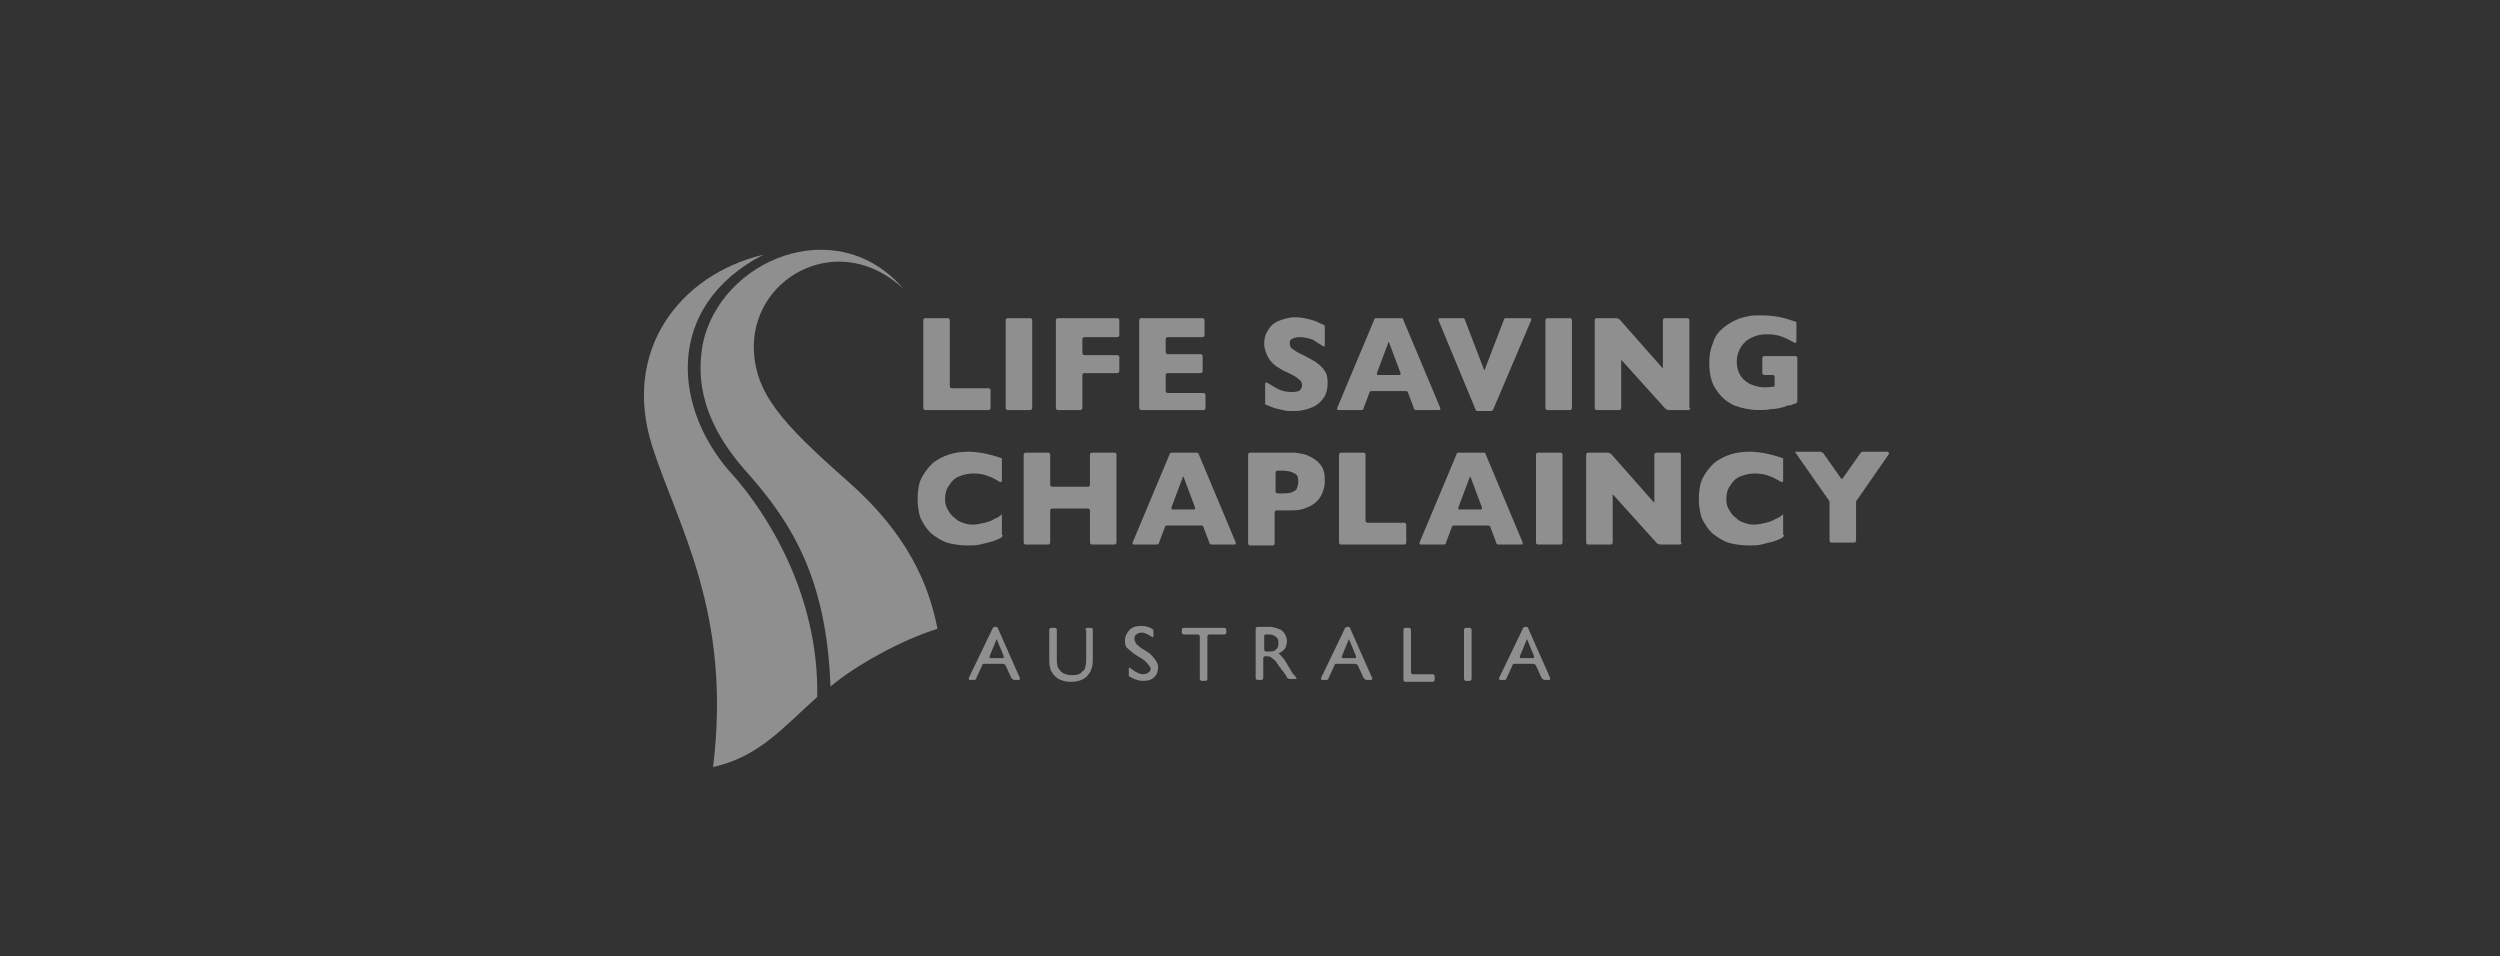 <?xml version="1.0" encoding="utf-8"?>
<!-- Generator: Adobe Illustrator 21.0.2, SVG Export Plug-In . SVG Version: 6.00 Build 0)  -->
<svg version="1.1" id="Logos" xmlns="http://www.w3.org/2000/svg" xmlns:xlink="http://www.w3.org/1999/xlink" x="0px" y="0px"
	 viewBox="0 0 264 101" style="enable-background:new 0 0 264 101;" xml:space="preserve">
<rect x="0" y="0" width="264" height="101" fill="#333333" stroke="none"/>
<style type="text/css">
	.st0{opacity:0.45;}
	.st1{fill:#FFFFFF;}
	.st2{opacity:0.45;fill:#FFFFFF;}
	.st3{fill:#FBFBFB;}
	.st4{fill:#FCFCFC;}
</style>
<g class="st0">
	<g>
		<path class="st1" d="M77.6,50.4c-6.6-7-7.6-18,3-23.5C71.8,29,65.6,37,68.9,47.2c2.7,8.4,8.4,17.5,6.4,33.8
			c4.9-1.1,7.4-4.2,11-7.4C86.5,62.7,80.9,54.2,77.6,50.4z"/>
		<path class="st1" d="M74.2,36.4c-0.4,2.4-0.9,7.3,4.7,13.5c4.7,5.3,8.4,11.2,8.8,22.6c2.7-2.3,7.7-5,11.3-6.1
			c-0.9-4.6-3.1-10-9.5-15.6c-6.9-6.1-9.9-9.3-9.9-14.3c0.1-7.5,9.2-12.2,15.8-6C88.4,22.3,76,27.4,74.2,36.4z"/>
	</g>
	<g>
		<g>
			<g>
				<path class="st1" d="M104.6,43.1c0,0.1-0.1,0.2-0.2,0.2h-6.7c-0.1,0-0.2-0.1-0.2-0.2v-9.3c0-0.1,0.1-0.2,0.2-0.2h2.4
					c0.1,0,0.2,0.1,0.2,0.2v7c0,0.1,0.1,0.2,0.2,0.2h3.9c0.1,0,0.2,0.1,0.2,0.2V43.1z"/>
			</g>
			<g>
				<path class="st1" d="M109,43.1c0,0.1-0.1,0.2-0.2,0.2h-2.4c-0.1,0-0.2-0.1-0.2-0.2v-9.3c0-0.1,0.1-0.2,0.2-0.2h2.4
					c0.1,0,0.2,0.1,0.2,0.2V43.1z"/>
			</g>
			<g>
				<path class="st1" d="M118.2,39.2c0,0.1-0.1,0.2-0.2,0.2h-3.5c-0.1,0-0.2,0.1-0.2,0.2v3.5c0,0.1-0.1,0.2-0.2,0.2h-2.4
					c-0.1,0-0.2-0.1-0.2-0.2v-9.3c0-0.1,0.1-0.2,0.2-0.2h6.3c0.1,0,0.2,0.1,0.2,0.2v1.6c0,0.1-0.1,0.2-0.2,0.2h-3.5
					c-0.1,0-0.2,0.1-0.2,0.2v1.5c0,0.1,0.1,0.2,0.2,0.2h3.5c0.1,0,0.2,0.1,0.2,0.2V39.2z"/>
			</g>
			<g>
				<path class="st1" d="M127.3,43.1c0,0.1-0.1,0.2-0.2,0.2h-6.6c-0.1,0-0.2-0.1-0.2-0.2v-9.3c0-0.1,0.1-0.2,0.2-0.2h6.5
					c0.1,0,0.2,0.1,0.2,0.2v1.6c0,0.1-0.1,0.2-0.2,0.2h-3.7c-0.1,0-0.2,0.1-0.2,0.2v1.4c0,0.1,0.1,0.2,0.2,0.2h3.5
					c0.1,0,0.2,0.1,0.2,0.2v1.6c0,0.1-0.1,0.2-0.2,0.2h-3.5c-0.1,0-0.2,0.1-0.2,0.2v1.7c0,0.1,0.1,0.2,0.2,0.2h3.8
					c0.1,0,0.2,0.1,0.2,0.2V43.1z"/>
			</g>
			<g>
				<path class="st1" d="M140.2,40.4c0,0.6-0.1,1.1-0.4,1.6c-0.3,0.4-0.7,0.8-1.2,1c-0.5,0.2-1.1,0.4-1.8,0.4c-0.2,0-0.4,0-0.7,0
					c-0.3,0-0.6-0.1-1.1-0.2c-0.5-0.1-0.9-0.3-1.4-0.5v-2.2c0-0.1,0.1-0.1,0.2-0.1c0,0,0.8,0.5,1.2,0.7c0.4,0.2,0.9,0.3,1.4,0.3
					c0.5,0,0.8-0.1,0.9-0.2c0.1-0.2,0.2-0.3,0.2-0.5c0-0.3-0.1-0.5-0.4-0.7c-0.2-0.2-0.6-0.4-1-0.6c-0.5-0.2-1-0.5-1.3-0.7
					c-0.4-0.3-0.7-0.6-0.9-1c-0.2-0.4-0.4-0.9-0.4-1.4c0-0.5,0.1-1,0.4-1.4c0.2-0.4,0.6-0.8,1.1-1c0.5-0.2,1.1-0.4,1.8-0.4
					c0.5,0,1,0.1,1.4,0.2c0.4,0.1,0.8,0.2,1.1,0.4c0.3,0.1,0.5,0.2,0.6,0.3v2.1c0,0.1-0.1,0.1-0.1,0.1c0,0-0.7-0.4-1.1-0.7
					c-0.5-0.2-1-0.3-1.5-0.3c-0.3,0-0.6,0.1-0.8,0.2c-0.2,0.1-0.2,0.3-0.2,0.5c0,0.2,0.1,0.4,0.2,0.5c0.2,0.1,0.4,0.3,0.8,0.5
					c0.7,0.3,1.3,0.7,1.7,0.9c0.4,0.3,0.8,0.6,1,1C140.1,39.4,140.2,39.9,140.2,40.4z"/>
			</g>
			<g>
				<path class="st1" d="M152.1,43.1c0,0.1,0,0.2-0.1,0.2h-2.5c-0.1,0-0.2-0.1-0.2-0.2l-0.6-1.6c0-0.1-0.1-0.2-0.2-0.2h-3.7
					c-0.1,0-0.2,0.1-0.2,0.2l-0.6,1.6c0,0.1-0.1,0.2-0.2,0.2h-2.5c-0.1,0-0.1-0.1-0.1-0.2l3.9-9.3c0-0.1,0.1-0.2,0.2-0.2h2.7
					c0.1,0,0.2,0.1,0.2,0.2L152.1,43.1z M147.8,39.6c0.1,0,0.1-0.1,0.1-0.2l-1.2-3.2c0-0.1-0.1-0.1-0.1,0l-1.2,3.2
					c0,0.1,0,0.2,0.1,0.2H147.8z"/>
			</g>
			<g>
				<path class="st1" d="M161.6,33.6c0.1,0,0.1,0.1,0.1,0.2l-4,9.4c0,0.1-0.2,0.2-0.2,0.2h-1.5c-0.1,0-0.2-0.1-0.2-0.2l-3.9-9.4
					c0-0.1,0-0.2,0.1-0.2h2.5c0.1,0,0.2,0.1,0.2,0.2l2,5.2c0,0.1,0.1,0.1,0.1,0l2-5.2c0-0.1,0.1-0.2,0.2-0.2H161.6z"/>
			</g>
			<g>
				<path class="st1" d="M166,43.1c0,0.1-0.1,0.2-0.2,0.2h-2.4c-0.1,0-0.2-0.1-0.2-0.2v-9.3c0-0.1,0.1-0.2,0.2-0.2h2.4
					c0.1,0,0.2,0.1,0.2,0.2V43.1z"/>
			</g>
			<g>
				<path class="st1" d="M178.5,43.1c0,0.1-0.1,0.2-0.2,0.2h-2.1c-0.1,0-0.2-0.1-0.3-0.1l-4.6-5.1c-0.1-0.1-0.1-0.1-0.1,0v5
					c0,0.1-0.1,0.2-0.2,0.2h-2.4c-0.1,0-0.2-0.1-0.2-0.2v-9.3c0-0.1,0.1-0.2,0.2-0.2h2.1c0.1,0,0.2,0.1,0.3,0.1l4.5,5.1
					c0.1,0.1,0.1,0.1,0.1,0v-5c0-0.1,0.1-0.2,0.2-0.2h2.4c0.1,0,0.2,0.1,0.2,0.2V43.1z"/>
			</g>
			<g>
				<path class="st1" d="M189.8,42.4c0,0.1-0.1,0.2-0.2,0.2c0,0-0.2,0.1-0.3,0.1c-0.1,0.1-0.3,0.1-0.4,0.1c-0.1,0-0.3,0.1-0.6,0.2
					c-0.4,0.1-0.8,0.2-1.3,0.2c-0.4,0.1-0.9,0.1-1.3,0.1c-0.9,0-1.8-0.2-2.6-0.5c-0.8-0.4-1.4-0.9-1.9-1.7c-0.5-0.7-0.7-1.7-0.7-2.8
					c0-0.7,0.1-1.4,0.4-2.1c0.2-0.7,0.6-1.2,1.1-1.6c0.4-0.3,0.8-0.6,1.3-0.8c0.4-0.2,0.8-0.3,1.3-0.4c0.4-0.1,0.9-0.1,1.4-0.1
					c0.8,0,1.5,0.1,2,0.2c0.5,0.1,1.1,0.3,1.7,0.5v2.1c0,0.1-0.1,0.1-0.2,0.1c0,0-0.7-0.4-1.2-0.6c-0.5-0.2-1-0.3-1.7-0.3
					c-0.8,0-1.4,0.2-1.9,0.5c-0.5,0.3-0.8,0.7-1,1.1c-0.2,0.4-0.3,0.9-0.3,1.3c0,0.5,0.1,0.9,0.3,1.3c0.2,0.4,0.5,0.7,1,1
					c0.4,0.2,1,0.4,1.6,0.4c0.4,0,0.7,0,1.1-0.1v-1c0-0.1-0.1-0.2-0.2-0.2h-0.9c-0.1,0-0.2-0.1-0.2-0.2v-1.6c0-0.1,0.1-0.2,0.2-0.2
					h3.3c0.1,0,0.2,0.1,0.2,0.2V42.4z"/>
			</g>
			<g>
				<path class="st1" d="M105.9,56.5c0,0.1-0.1,0.2-0.2,0.3c0,0-0.6,0.3-1,0.4c-0.4,0.1-0.8,0.2-1.2,0.3c-0.4,0.1-0.8,0.1-1.3,0.1
					c-0.8,0-1.5-0.1-2.2-0.3c-0.6-0.2-1.2-0.6-1.7-1c-0.5-0.5-0.8-1-1.1-1.6c-0.2-0.6-0.3-1.3-0.3-2c0-0.8,0.1-1.6,0.4-2.2
					c0.3-0.6,0.7-1.1,1.2-1.6c0.5-0.4,1.1-0.7,1.7-0.9c0.6-0.2,1.3-0.3,2-0.3c1,0,2.2,0.2,3.6,0.7v2.4c0,0.1-0.1,0.1-0.2,0.1
					c0,0-0.8-0.5-1.2-0.6c-0.4-0.2-1-0.3-1.6-0.3c-0.5,0-1,0.1-1.5,0.3c-0.5,0.2-0.8,0.5-1.1,1c-0.3,0.4-0.4,0.9-0.4,1.4
					c0,0.5,0.1,0.9,0.4,1.3c0.2,0.4,0.6,0.7,1,1c0.4,0.2,0.9,0.4,1.5,0.4c0.4,0,0.9-0.1,1.3-0.2c0.4-0.1,0.7-0.2,1-0.4
					c0.3-0.1,0.6-0.3,0.8-0.5V56.5z"/>
			</g>
			<g>
				<path class="st1" d="M117.9,57.3c0,0.1-0.1,0.2-0.2,0.2h-2.4c-0.1,0-0.2-0.1-0.2-0.2v-3.4c0-0.1-0.1-0.2-0.2-0.2h-3.8
					c-0.1,0-0.2,0.1-0.2,0.2v3.4c0,0.1-0.1,0.2-0.2,0.2h-2.4c-0.1,0-0.2-0.1-0.2-0.2V48c0-0.1,0.1-0.2,0.2-0.2h2.4
					c0.1,0,0.2,0.1,0.2,0.2v3.2c0,0.1,0.1,0.2,0.2,0.2h3.8c0.1,0,0.2-0.1,0.2-0.2V48c0-0.1,0.1-0.2,0.2-0.2h2.4
					c0.1,0,0.2,0.1,0.2,0.2V57.3z"/>
			</g>
			<g>
				<path class="st1" d="M130.5,57.3c0,0.1,0,0.2-0.1,0.2h-2.5c-0.1,0-0.2-0.1-0.2-0.2l-0.6-1.6c0-0.1-0.1-0.2-0.2-0.2h-3.7
					c-0.1,0-0.2,0.1-0.2,0.2l-0.6,1.6c0,0.1-0.1,0.2-0.2,0.2h-2.5c-0.1,0-0.1-0.1-0.1-0.2l3.9-9.3c0-0.1,0.1-0.2,0.2-0.2h2.7
					c0.1,0,0.2,0.1,0.2,0.2L130.5,57.3z M126.1,53.8c0.1,0,0.1-0.1,0.1-0.2l-1.2-3.2c0-0.1-0.1-0.1-0.1,0l-1.2,3.2
					c0,0.1,0,0.2,0.1,0.2H126.1z"/>
			</g>
			<g>
				<path class="st1" d="M139.9,50.9c0,0.4-0.1,0.7-0.2,1c-0.1,0.3-0.3,0.7-0.6,1c-0.3,0.3-0.6,0.5-1.1,0.7c-0.4,0.2-1,0.3-1.6,0.3
					h-1.6c-0.1,0-0.2,0.1-0.2,0.2v3.3c0,0.1-0.1,0.2-0.2,0.2h-2.4c-0.1,0-0.2-0.1-0.2-0.2V48c0-0.1,0.1-0.2,0.2-0.2h4.3
					c0.1,0,0.3,0,0.4,0c0,0,1,0.1,1.4,0.3c0.4,0.2,0.8,0.4,1.1,0.7c0.3,0.3,0.5,0.6,0.6,1C139.9,50.1,139.9,50.5,139.9,50.9z
					 M137.1,50.9c0-0.5-0.1-0.8-0.4-0.9c-0.3-0.2-0.7-0.3-1.4-0.3h-0.4c-0.1,0-0.2,0.1-0.2,0.2v2c0,0.1,0.1,0.2,0.2,0.2h0.2
					c0.1,0,0.3,0,0.4,0c0,0,0.6,0,0.9-0.1c0.2-0.1,0.4-0.2,0.5-0.3C137,51.4,137.1,51.2,137.1,50.9z"/>
			</g>
			<g>
				<path class="st1" d="M148.5,57.3c0,0.1-0.1,0.2-0.2,0.2h-6.7c-0.1,0-0.2-0.1-0.2-0.2V48c0-0.1,0.1-0.2,0.2-0.2h2.4
					c0.1,0,0.2,0.1,0.2,0.2v7c0,0.1,0.1,0.2,0.2,0.2h3.9c0.1,0,0.2,0.1,0.2,0.2V57.3z"/>
			</g>
			<g>
				<path class="st1" d="M160.8,57.3c0,0.1,0,0.2-0.1,0.2h-2.5c-0.1,0-0.2-0.1-0.2-0.2l-0.6-1.6c0-0.1-0.1-0.2-0.2-0.2h-3.7
					c-0.1,0-0.2,0.1-0.2,0.2l-0.6,1.6c0,0.1-0.1,0.2-0.2,0.2h-2.5c-0.1,0-0.1-0.1-0.1-0.2l3.9-9.3c0-0.1,0.1-0.2,0.2-0.2h2.7
					c0.1,0,0.2,0.1,0.2,0.2L160.8,57.3z M156.4,53.8c0.1,0,0.1-0.1,0.1-0.2l-1.2-3.2c0-0.1-0.1-0.1-0.1,0l-1.2,3.2
					c0,0.1,0,0.2,0.1,0.2H156.4z"/>
			</g>
			<g>
				<path class="st1" d="M165,57.3c0,0.1-0.1,0.2-0.2,0.2h-2.4c-0.1,0-0.2-0.1-0.2-0.2V48c0-0.1,0.1-0.2,0.2-0.2h2.4
					c0.1,0,0.2,0.1,0.2,0.2V57.3z"/>
			</g>
			<g>
				<path class="st1" d="M177.6,57.3c0,0.1-0.1,0.2-0.2,0.2h-2.1c-0.1,0-0.2-0.1-0.3-0.1l-4.6-5.1c-0.1-0.1-0.1-0.1-0.1,0v5
					c0,0.1-0.1,0.2-0.2,0.2h-2.4c-0.1,0-0.2-0.1-0.2-0.2V48c0-0.1,0.1-0.2,0.2-0.2h2.1c0.1,0,0.2,0.1,0.3,0.1l4.5,5.1
					c0.1,0.1,0.1,0.1,0.1,0v-5c0-0.1,0.1-0.2,0.2-0.2h2.4c0.1,0,0.2,0.1,0.2,0.2V57.3z"/>
			</g>
			<g>
				<path class="st1" d="M188.4,56.5c0,0.1-0.1,0.2-0.2,0.3c0,0-0.6,0.3-1,0.4c-0.4,0.1-0.8,0.2-1.2,0.3c-0.4,0.1-0.8,0.1-1.3,0.1
					c-0.8,0-1.5-0.1-2.2-0.3c-0.6-0.2-1.2-0.6-1.7-1c-0.5-0.5-0.8-1-1.1-1.6c-0.2-0.6-0.3-1.3-0.3-2c0-0.8,0.1-1.6,0.4-2.2
					c0.3-0.6,0.7-1.1,1.2-1.6c0.5-0.4,1.1-0.7,1.7-0.9c0.6-0.2,1.3-0.3,2-0.3c1,0,2.2,0.2,3.6,0.7v2.4c0,0.1-0.1,0.1-0.2,0.1
					c0,0-0.8-0.5-1.2-0.6c-0.4-0.2-1-0.3-1.6-0.3c-0.5,0-1,0.1-1.5,0.3c-0.5,0.2-0.8,0.5-1.1,1c-0.3,0.4-0.4,0.9-0.4,1.4
					c0,0.5,0.1,0.9,0.4,1.3c0.2,0.4,0.6,0.7,1,1c0.4,0.2,0.9,0.4,1.5,0.4c0.4,0,0.9-0.1,1.3-0.2c0.4-0.1,0.7-0.2,1-0.4
					c0.3-0.1,0.6-0.3,0.8-0.5V56.5z"/>
			</g>
			<g>
				<path class="st1" d="M199.4,47.8c0.1,0,0.1,0.1,0.1,0.1l-3.4,4.9c-0.1,0.1-0.1,0.2-0.1,0.3v4c0,0.1-0.1,0.2-0.2,0.2h-2.4
					c-0.1,0-0.2-0.1-0.2-0.2v-4c0-0.1,0-0.2-0.1-0.3l-3.5-5c-0.1-0.1,0-0.1,0.1-0.1h2.5c0.1,0,0.2,0.1,0.3,0.1l1.9,2.7
					c0.1,0.1,0.1,0.1,0.2,0l1.9-2.7c0.1-0.1,0.2-0.1,0.3-0.1H199.4z"/>
			</g>
		</g>
		<g>
			<g>
				<path class="st1" d="M104.8,66.4c0-0.1,0.2-0.2,0.2-0.2h0.2c0.1,0,0.2,0.1,0.2,0.2l2.3,5.2c0,0.1,0,0.2-0.1,0.2h-0.5
					c-0.1,0-0.2-0.1-0.3-0.2l-0.6-1.3c0-0.1-0.2-0.2-0.3-0.2h-2c-0.1,0-0.2,0.1-0.2,0.2l-0.6,1.3c0,0.1-0.1,0.2-0.2,0.2h-0.5
					c-0.1,0-0.1-0.1-0.1-0.2L104.8,66.4z M105.9,69.5c0.1,0,0.1-0.1,0.1-0.2l-0.7-1.7c0-0.1-0.1-0.1-0.1,0l-0.7,1.7
					c0,0.1,0,0.2,0.1,0.2H105.9z"/>
			</g>
			<g>
				<path class="st1" d="M114.6,66.5c0-0.1,0.1-0.2,0.2-0.2h0.4c0.1,0,0.2,0.1,0.2,0.2v2.8c0,0.1,0,0.3,0,0.4c0,0,0,0.6-0.1,0.8
					c-0.1,0.2-0.1,0.4-0.2,0.5c-0.1,0.1-0.2,0.3-0.3,0.4c-0.4,0.4-1,0.6-1.7,0.6c-0.7,0-1.3-0.2-1.7-0.6c-0.1-0.1-0.2-0.2-0.3-0.4
					c-0.1-0.1-0.2-0.3-0.2-0.5c-0.1-0.2-0.1-0.5-0.1-1v-3c0-0.1,0.1-0.2,0.2-0.2h0.4c0.1,0,0.2,0.1,0.2,0.2v2.8c0,0.1,0,0.3,0,0.4
					c0,0,0,0.7,0.2,0.9c0.1,0.2,0.3,0.4,0.5,0.5c0.2,0.1,0.5,0.2,0.9,0.2c0.5,0,0.9-0.1,1.1-0.4c0.2-0.1,0.3-0.3,0.3-0.5
					c0.1-0.2,0.1-0.5,0.1-0.9V66.5z"/>
			</g>
			<g>
				<path class="st1" d="M120.5,69.5l-0.5-0.3c-0.1-0.1-0.2-0.1-0.3-0.2c0,0-0.5-0.4-0.7-0.6c-0.2-0.2-0.2-0.5-0.2-0.8
					c0-0.4,0.2-0.8,0.5-1.1c0.3-0.3,0.7-0.4,1.2-0.4c0.5,0,0.9,0.1,1.3,0.4v0.7c0,0.1-0.1,0.1-0.1,0.1c0,0-0.7-0.5-1.1-0.5
					c-0.3,0-0.5,0.1-0.6,0.2c-0.2,0.1-0.2,0.3-0.2,0.5c0,0.2,0.1,0.3,0.2,0.5c0.1,0.1,0.3,0.3,0.6,0.5l0.5,0.3
					c0.1,0.1,0.2,0.1,0.3,0.2c0,0,0.9,0.8,0.9,1.4c0,0.4-0.1,0.8-0.4,1.1c-0.3,0.3-0.7,0.4-1.2,0.4c-0.5,0-1-0.2-1.5-0.5v-0.8
					c0-0.1,0.1-0.1,0.1-0.1c0,0,0.8,0.7,1.4,0.7c0.2,0,0.5-0.1,0.6-0.2c0.2-0.1,0.2-0.3,0.2-0.5C121.2,70.1,121,69.8,120.5,69.5z"/>
			</g>
			<g>
				<path class="st1" d="M124.8,66.5c0-0.1,0.1-0.2,0.2-0.2h4.3c0.1,0,0.2,0.1,0.2,0.2v0.3c0,0.1-0.1,0.2-0.2,0.2h-1.6
					c-0.1,0-0.2,0.1-0.2,0.2v4.5c0,0.1-0.1,0.2-0.2,0.2h-0.4c-0.1,0-0.2-0.1-0.2-0.2v-4.5c0-0.1-0.1-0.2-0.2-0.2H125
					c-0.1,0-0.2-0.1-0.2-0.2V66.5z"/>
			</g>
			<g>
				<path class="st1" d="M132.8,71.8c-0.1,0-0.2-0.1-0.2-0.2v-5.2c0-0.1,0.1-0.2,0.2-0.2h1c0.1,0,0.3,0,0.4,0c0,0,0.8,0.1,1.2,0.4
					c0.3,0.3,0.5,0.7,0.5,1.1c0,0.3-0.1,0.6-0.2,0.8c-0.2,0.2-0.4,0.4-0.7,0.5c0.2,0.1,0.3,0.3,0.5,0.5c0.2,0.2,0.4,0.6,0.7,1.1
					c0.2,0.3,0.3,0.6,0.5,0.7l0.2,0.3c0.1,0.1,0,0.1-0.1,0.1h-0.6c-0.1,0-0.2-0.1-0.3-0.1l0-0.1c-0.1-0.1-0.1-0.2-0.1-0.2
					c0,0,0,0,0,0l-0.1-0.1c-0.1-0.1-0.1-0.2-0.2-0.3l-0.1-0.1c-0.1-0.1-0.1-0.2-0.2-0.3l-0.1-0.1c-0.1-0.1-0.1-0.2-0.2-0.3
					c0,0-0.2-0.3-0.3-0.4c-0.1-0.1-0.3-0.2-0.4-0.3c-0.1-0.1-0.3-0.1-0.6-0.1h0c-0.1,0-0.2,0.1-0.2,0.2v2.1c0,0.1-0.1,0.2-0.2,0.2
					H132.8z M133.7,67L133.7,67c-0.2,0-0.2,0.1-0.2,0.2v1.4c0,0.1,0.1,0.2,0.2,0.2c0.1,0,0.2,0,0.3,0c0,0,0.5,0,0.6-0.1
					c0.1-0.1,0.3-0.2,0.3-0.3c0.1-0.1,0.1-0.3,0.1-0.5c0-0.2,0-0.3-0.1-0.5c-0.1-0.1-0.2-0.2-0.4-0.3C134.3,67,134.1,67,133.7,67z"
					/>
			</g>
			<g>
				<path class="st1" d="M142,66.4c0-0.1,0.2-0.2,0.2-0.2h0.2c0.1,0,0.2,0.1,0.2,0.2l2.3,5.2c0,0.1,0,0.2-0.1,0.2h-0.5
					c-0.1,0-0.2-0.1-0.3-0.2l-0.6-1.3c0-0.1-0.2-0.2-0.3-0.2h-2c-0.1,0-0.2,0.1-0.2,0.2l-0.6,1.3c0,0.1-0.1,0.2-0.2,0.2h-0.5
					c-0.1,0-0.1-0.1-0.1-0.2L142,66.4z M143.1,69.5c0.1,0,0.1-0.1,0.1-0.2l-0.7-1.7c0-0.1-0.1-0.1-0.1,0l-0.7,1.7
					c0,0.1,0,0.2,0.1,0.2H143.1z"/>
			</g>
			<g>
				<path class="st1" d="M148.2,66.5c0-0.1,0.1-0.2,0.2-0.2h0.4c0.1,0,0.2,0.1,0.2,0.2v4.5c0,0.1,0.1,0.2,0.2,0.2h2.1
					c0.1,0,0.2,0.1,0.2,0.2v0.4c0,0.1-0.1,0.2-0.2,0.2h-2.9c-0.1,0-0.2-0.1-0.2-0.2V66.5z"/>
			</g>
			<g>
				<path class="st1" d="M154.6,66.5c0-0.1,0.1-0.2,0.2-0.2h0.4c0.1,0,0.2,0.1,0.2,0.2v5.2c0,0.1-0.1,0.2-0.2,0.2h-0.4
					c-0.1,0-0.2-0.1-0.2-0.2V66.5z"/>
			</g>
			<g>
				<path class="st1" d="M160.8,66.4c0-0.1,0.2-0.2,0.2-0.2h0.2c0.1,0,0.2,0.1,0.2,0.2l2.3,5.2c0,0.1,0,0.2-0.1,0.2h-0.5
					c-0.1,0-0.2-0.1-0.3-0.2l-0.6-1.3c0-0.1-0.2-0.2-0.3-0.2h-2c-0.1,0-0.2,0.1-0.2,0.2l-0.6,1.3c0,0.1-0.1,0.2-0.2,0.2h-0.5
					c-0.1,0-0.1-0.1-0.1-0.2L160.8,66.4z M161.9,69.5c0.1,0,0.1-0.1,0.1-0.2l-0.7-1.7c0-0.1-0.1-0.1-0.1,0l-0.7,1.7
					c0,0.1,0,0.2,0.1,0.2H161.9z"/>
			</g>
		</g>
	</g>
</g>
</svg>
